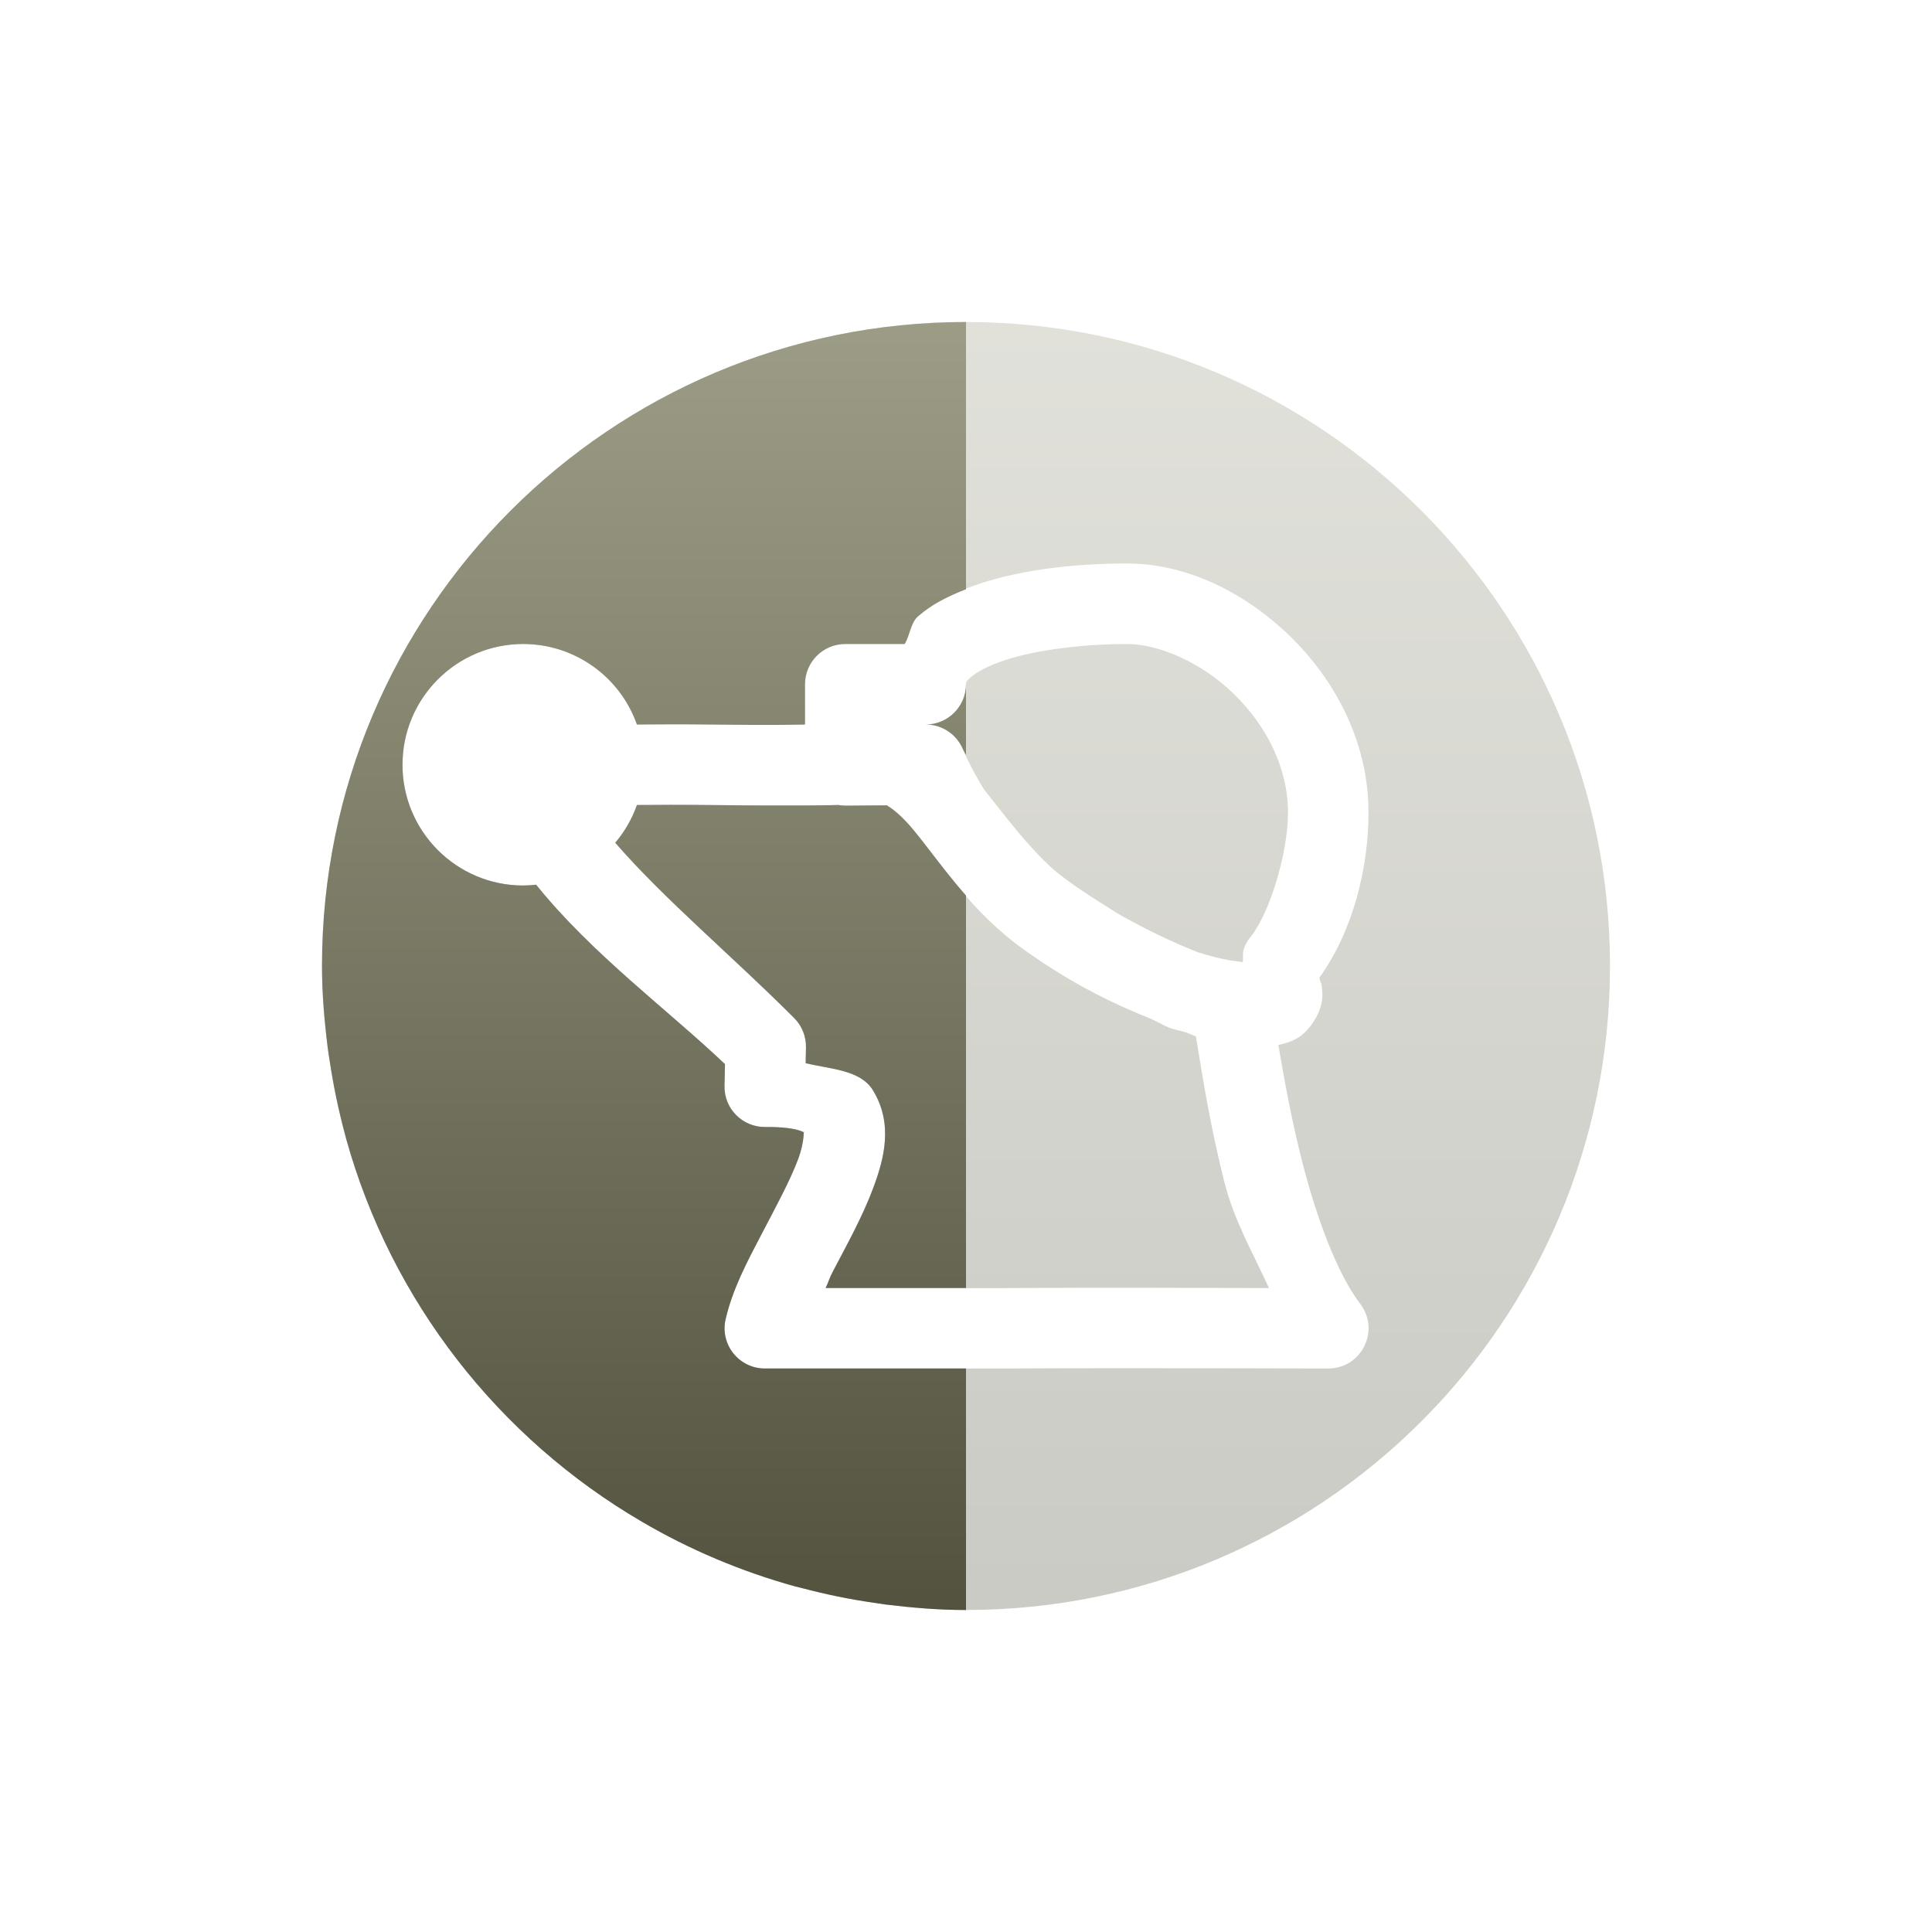 <svg xmlns="http://www.w3.org/2000/svg" width="24" height="24" version="1.1">
 <defs>
  <style id="current-color-scheme" type="text/css">
   .ColorScheme-Text { color: #d3dae3; } .ColorScheme-Highlight { color: #1AD6AB; }
  </style>
  <linearGradient id="arrongin" x1="0%" x2="0%" y1="0%" y2="100%">
   <stop offset="0%" style="stop-color:#dd9b44"/>
   <stop offset="100%" style="stop-color:#ad6c16"/>
  </linearGradient>
  <linearGradient id="aurora" x1="0%" x2="0%" y1="0%" y2="100%">
   <stop offset="0%" style="stop-color:#09D4DF"/>
   <stop offset="100%" style="stop-color:#9269F4"/>
  </linearGradient>
  <linearGradient id="cyberneon" x1="0%" x2="0%" y1="0%" y2="100%">
   <stop offset="0" style="stop-color:#0abdc6"/>
   <stop offset="1" style="stop-color:#ea00d9"/>
  </linearGradient>
  <linearGradient id="fitdance" x1="0%" x2="0%" y1="0%" y2="100%">
   <stop offset="0%" style="stop-color:#1AD6AB"/>
   <stop offset="100%" style="stop-color:#329DB6"/>
  </linearGradient>
  <linearGradient id="bark" x1="0%" x2="0%" y1="0%" y2="100%">
   <stop offset="0%" style="stop-color:#9D9D87"/>
   <stop offset="100%" style="stop-color:#52523F"/>
  </linearGradient>
  <linearGradient id="rainblue" x1="0%" x2="0%" y1="0%" y2="100%">
   <stop offset="0%" style="stop-color:#00F260"/>
   <stop offset="100%" style="stop-color:#0575E6"/>
  </linearGradient>
  <linearGradient id="sunrise" x1="0%" x2="0%" y1="0%" y2="100%">
   <stop offset="0%" style="stop-color:#FF8501"/>
   <stop offset="100%" style="stop-color:#FFCB01"/>
  </linearGradient>
  <linearGradient id="telinkrin" x1="0%" x2="0%" y1="0%" y2="100%">
   <stop offset="0%" style="stop-color:#b2ced6"/>
   <stop offset="100%" style="stop-color:#6da5b7"/>
  </linearGradient>
  <linearGradient id="60spsycho" x1="0%" x2="0%" y1="0%" y2="100%">
   <stop offset="0%" style="stop-color:#df5940"/>
   <stop offset="25%" style="stop-color:#d8d15f"/>
   <stop offset="50%" style="stop-color:#e9882a"/>
   <stop offset="100%" style="stop-color:#279362"/>
  </linearGradient>
  <linearGradient id="90ssummer" x1="0%" x2="0%" y1="0%" y2="100%">
   <stop offset="0%" style="stop-color:#f618c7"/>
   <stop offset="20%" style="stop-color:#94ffab"/>
   <stop offset="50%" style="stop-color:#fbfd54"/>
   <stop offset="100%" style="stop-color:#0f83ae"/>
  </linearGradient>
 </defs>
 <path fill="url(#bark)" class="ColorScheme-Text" opacity="0.3" d="m 12,4 c 4.418,0 8,3.582 8,8 0,4.418 -3.582,8 -8,8 -0.339,0 -0.67,-0.028 -0.998,-0.068 -0.052,-0.007 -0.103,-0.016 -0.154,-0.023 -0.3,-0.043 -0.593,-0.104 -0.881,-0.18 -0.029,-0.008 -0.057,-0.014 -0.086,-0.021 C 9.205,19.521 8.566,19.25 7.975,18.904 6.199,17.867 4.862,16.168 4.299,14.143 c -0.006,-0.021 -0.01,-0.042 -0.016,-0.062 -0.079,-0.295 -0.142,-0.597 -0.188,-0.904 -0.009,-0.057 -0.018,-0.113 -0.025,-0.17 C 4.029,12.676 4,12.341 4,12 4,7.582 7.582,4 12,4 Z m 2,3 C 13.397,7 12.737,7.065 12.172,7.25 11.889,7.343 11.625,7.463 11.402,7.658 11.312,7.738 11.305,7.889 11.238,8 H 10.5 C 10.224,8 10,8.224 10,8.5 V 9 C 9.798,9.003 9.683,9.01 8.799,9 8.423,8.996 8.193,8.998 7.912,9 7.7,8.401 7.135,8.001 6.5,8 5.672,8 5,8.672 5,9.5 5,10.328 5.672,11 6.5,11 c 0.053,-4.12e-4 0.107,-0.004 0.16,-0.01 0.695,0.864 1.641,1.558 2.346,2.229 L 9,13.488 C 8.993,13.771 9.223,14.003 9.506,14 c 0.447,-0.005 0.501,0.092 0.484,0.064 -0.016,-0.027 0.017,0.088 -0.078,0.342 -0.095,0.255 -0.275,0.588 -0.453,0.928 -0.178,0.34 -0.359,0.681 -0.445,1.053 C 8.941,16.7 9.179,16.999 9.5,17 h 3 c 0.001,5e-6 0.003,5e-6 0.004,0 1.326,-0.008 3.994,0 3.994,0 0.416,0.002 0.652,-0.475 0.398,-0.805 -0.276,-0.36 -0.535,-1.042 -0.717,-1.754 -0.131,-0.511 -0.222,-1.009 -0.299,-1.461 0.07,-0.013 0.141,-0.033 0.219,-0.074 0.163,-0.085 0.339,-0.342 0.328,-0.562 -0.007,-0.148 -0.024,-0.141 -0.029,-0.16 -0.005,-0.02 -0.007,-0.029 -0.008,-0.037 v -0.002 C 16.81,11.559 17,10.783 17,10.094 17,9.216 16.584,8.445 16.02,7.898 15.455,7.352 14.734,7 14,7 Z m 0,1 c 0.392,0 0.921,0.226 1.324,0.617 C 15.728,9.008 16,9.535 16,10.094 c 0,0.501 -0.226,1.248 -0.465,1.545 -0.033,0.04 -0.059,0.085 -0.078,0.133 -0.027,0.069 -0.009,0.116 -0.02,0.18 -0.137,-0.019 -0.269,-0.031 -0.557,-0.123 -0.342,-0.135 -0.643,-0.285 -0.926,-0.441 -0.096,-0.054 -0.189,-0.117 -0.285,-0.176 -0.209,-0.132 -0.411,-0.267 -0.586,-0.414 -0.321,-0.29 -0.585,-0.647 -0.863,-0.996 -0.096,-0.16 -0.186,-0.322 -0.26,-0.496 C 11.882,9.12 11.701,9 11.5,9 11.776,9 12,8.776 12,8.5 12,8.473 11.993,8.471 12.062,8.41 12.132,8.349 12.281,8.267 12.482,8.201 12.885,8.069 13.476,8 14,8 Z m -3.584,2 c 0.029,0.005 0.058,0.008 0.088,0.008 l 0.512,-0.004 c 0.086,0.052 0.195,0.141 0.334,0.309 0.312,0.376 0.7,1.007 1.375,1.488 0.631,0.449 1.156,0.689 1.57,0.854 0.08,0.035 0.146,0.078 0.229,0.111 0.01,0.003 0.019,0.007 0.029,0.01 0.067,0.022 0.113,0.029 0.174,0.047 0.029,0.01 0.108,0.044 0.129,0.051 0.083,0.511 0.183,1.139 0.355,1.816 0.122,0.478 0.356,0.88 0.553,1.311 -0.691,-0.002 -2.176,-0.007 -3.268,0 h -2.24 c 0.038,-0.077 0.045,-0.12 0.088,-0.201 0.172,-0.329 0.369,-0.681 0.504,-1.043 0.135,-0.362 0.25,-0.792 -0.002,-1.209 -0.157,-0.259 -0.526,-0.264 -0.838,-0.34 l 0.004,-0.195 c 0.003,-0.137 -0.049,-0.269 -0.146,-0.365 -0.762,-0.764 -1.617,-1.478 -2.223,-2.178 C 7.76,10.33 7.852,10.171 7.912,10 c 0.28,-0.002 0.52,-0.004 0.875,0 1.179,0.014 1.578,0.001 1.629,0 z"/>
 <path fill="url(#bark)" class="ColorScheme-Text" d="M 12,4 V 7.32 C 11.784,7.404 11.578,7.504 11.402,7.658 11.312,7.738 11.305,7.889 11.238,8 H 10.5 C 10.224,8 10,8.224 10,8.5 V 9 C 9.798,9.003 9.683,9.01 8.799,9 8.423,8.996 8.193,8.998 7.912,9 7.7,8.401 7.135,8.001 6.5,8 5.672,8 5,8.672 5,9.5 5,10.328 5.672,11 6.5,11 c 0.053,-4.12e-4 0.107,-0.004 0.16,-0.01 0.695,0.864 1.641,1.558 2.346,2.229 L 9,13.488 C 8.993,13.771 9.223,14.003 9.506,14 c 0.447,-0.005 0.501,0.092 0.484,0.064 -0.016,-0.027 0.017,0.088 -0.078,0.342 -0.095,0.255 -0.275,0.588 -0.453,0.928 -0.178,0.34 -0.359,0.681 -0.445,1.053 C 8.941,16.7 9.179,16.999 9.5,17 H 12 v 3 c -0.339,0 -0.67,-0.028 -0.998,-0.068 -0.052,-0.007 -0.103,-0.016 -0.154,-0.023 -0.3,-0.043 -0.593,-0.104 -0.881,-0.18 -0.029,-0.008 -0.057,-0.014 -0.086,-0.021 C 9.205,19.521 8.566,19.25 7.975,18.904 6.199,17.867 4.862,16.168 4.299,14.143 c -0.006,-0.021 -0.01,-0.042 -0.016,-0.062 -0.079,-0.295 -0.142,-0.597 -0.188,-0.904 -0.009,-0.057 -0.018,-0.113 -0.025,-0.17 C 4.029,12.676 4,12.341 4,12 4,7.582 7.582,4 12,4 Z m 0,4.5 V 9.379 C 11.988,9.353 11.972,9.331 11.961,9.305 11.882,9.12 11.701,9 11.5,9 11.776,9 12,8.776 12,8.5 Z M 10.416,10 c 0.029,0.005 0.058,0.008 0.088,0.008 l 0.512,-0.004 c 0.086,0.052 0.195,0.141 0.334,0.309 0.177,0.214 0.386,0.509 0.65,0.812 V 12 16 h -1.744 c 0.038,-0.077 0.045,-0.12 0.088,-0.201 0.172,-0.329 0.369,-0.681 0.504,-1.043 0.135,-0.362 0.25,-0.792 -0.002,-1.209 -0.157,-0.259 -0.526,-0.264 -0.838,-0.34 l 0.004,-0.195 C 10.015,12.875 9.962,12.743 9.865,12.646 9.103,11.882 8.249,11.169 7.643,10.469 7.76,10.33 7.852,10.171 7.912,10 c 0.28,-0.002 0.52,-0.004 0.875,0 1.179,0.014 1.578,0.001 1.629,0 z"/>
</svg>

